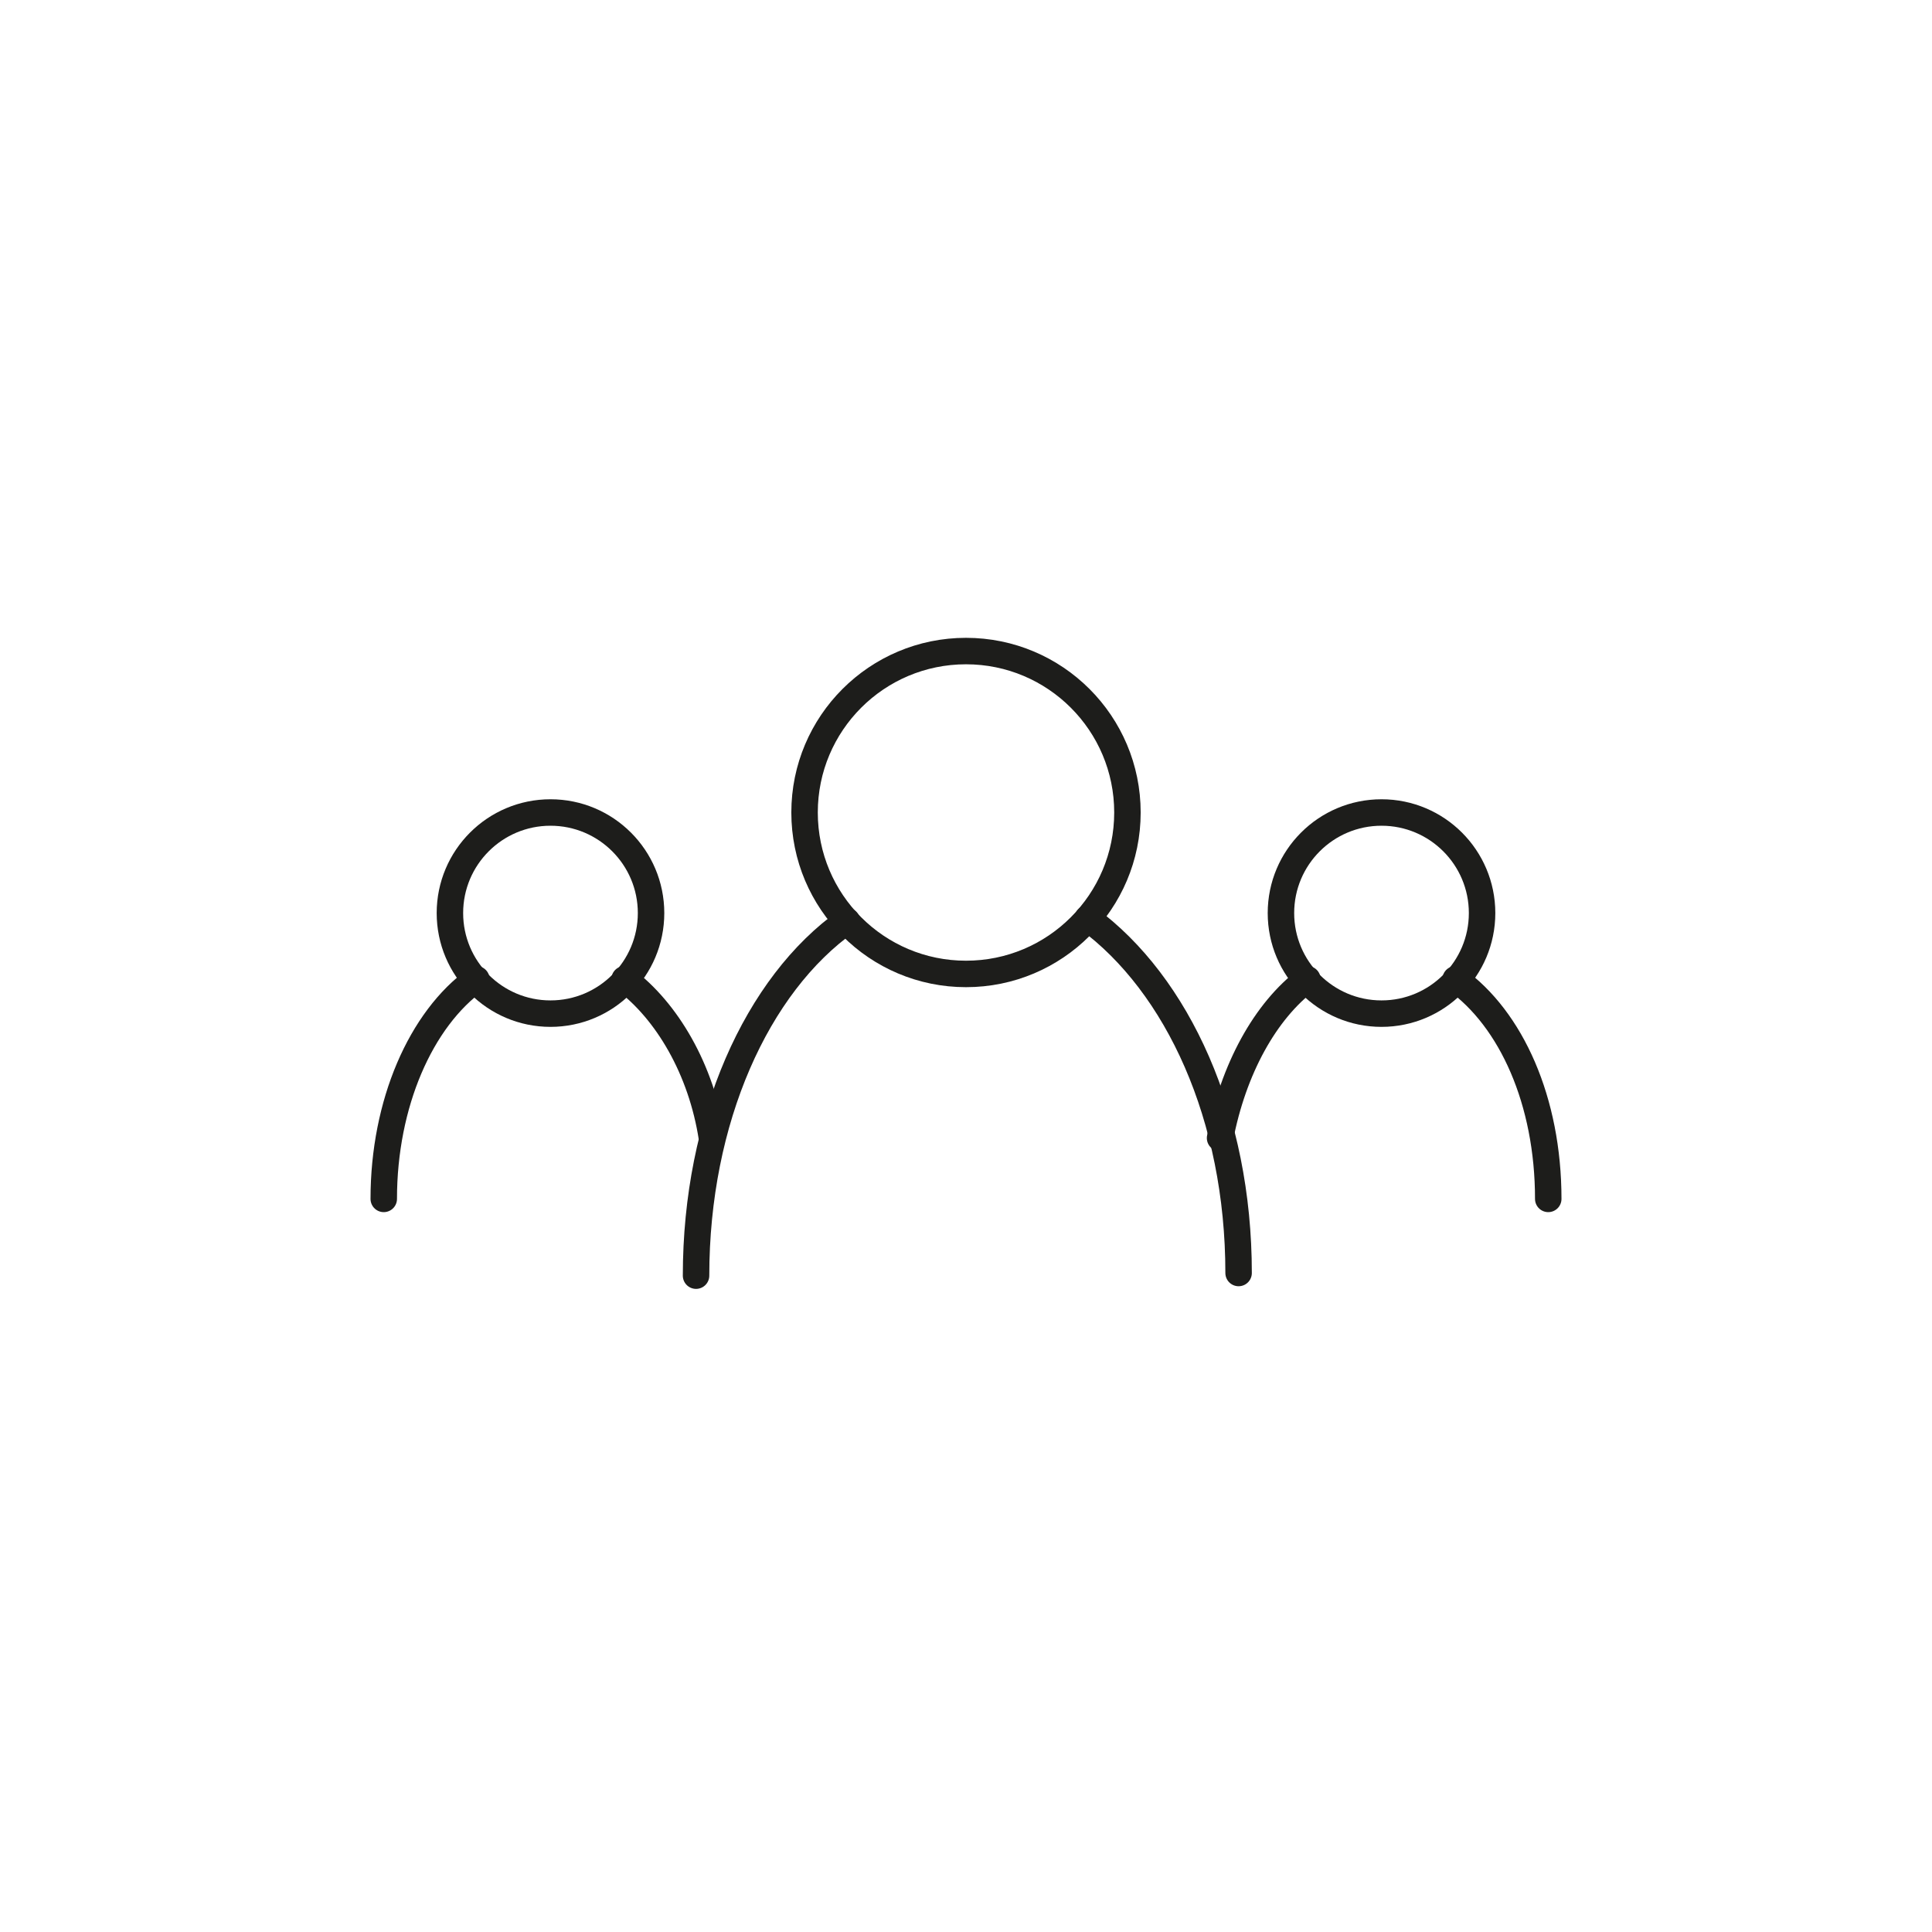 <svg xmlns="http://www.w3.org/2000/svg" viewBox="0 0 73 73"><g fill="none" stroke="#1d1d1b" stroke-linecap="round" stroke-linejoin="round" stroke-miterlimit="10"><circle cx="36.5" cy="30.7" r="6.1"/><path d="M41.1 34.7c3.4 2.5 5.7 7.5 5.7 13.4m-20.5.1c0-5.9 2.3-11 5.7-13.4"/><circle cx="52.2" cy="34.5" r="3.8"/><path d="M55 37c2.1 1.5 3.5 4.6 3.5 8.3M46.1 43c.5-2.6 1.7-4.8 3.3-6"/><circle cx="20.8" cy="34.5" r="3.8"/><path d="M23.6 37c1.6 1.2 2.9 3.4 3.3 6m-12.4 2.3c0-3.6 1.4-6.8 3.5-8.3"/></g></svg>
